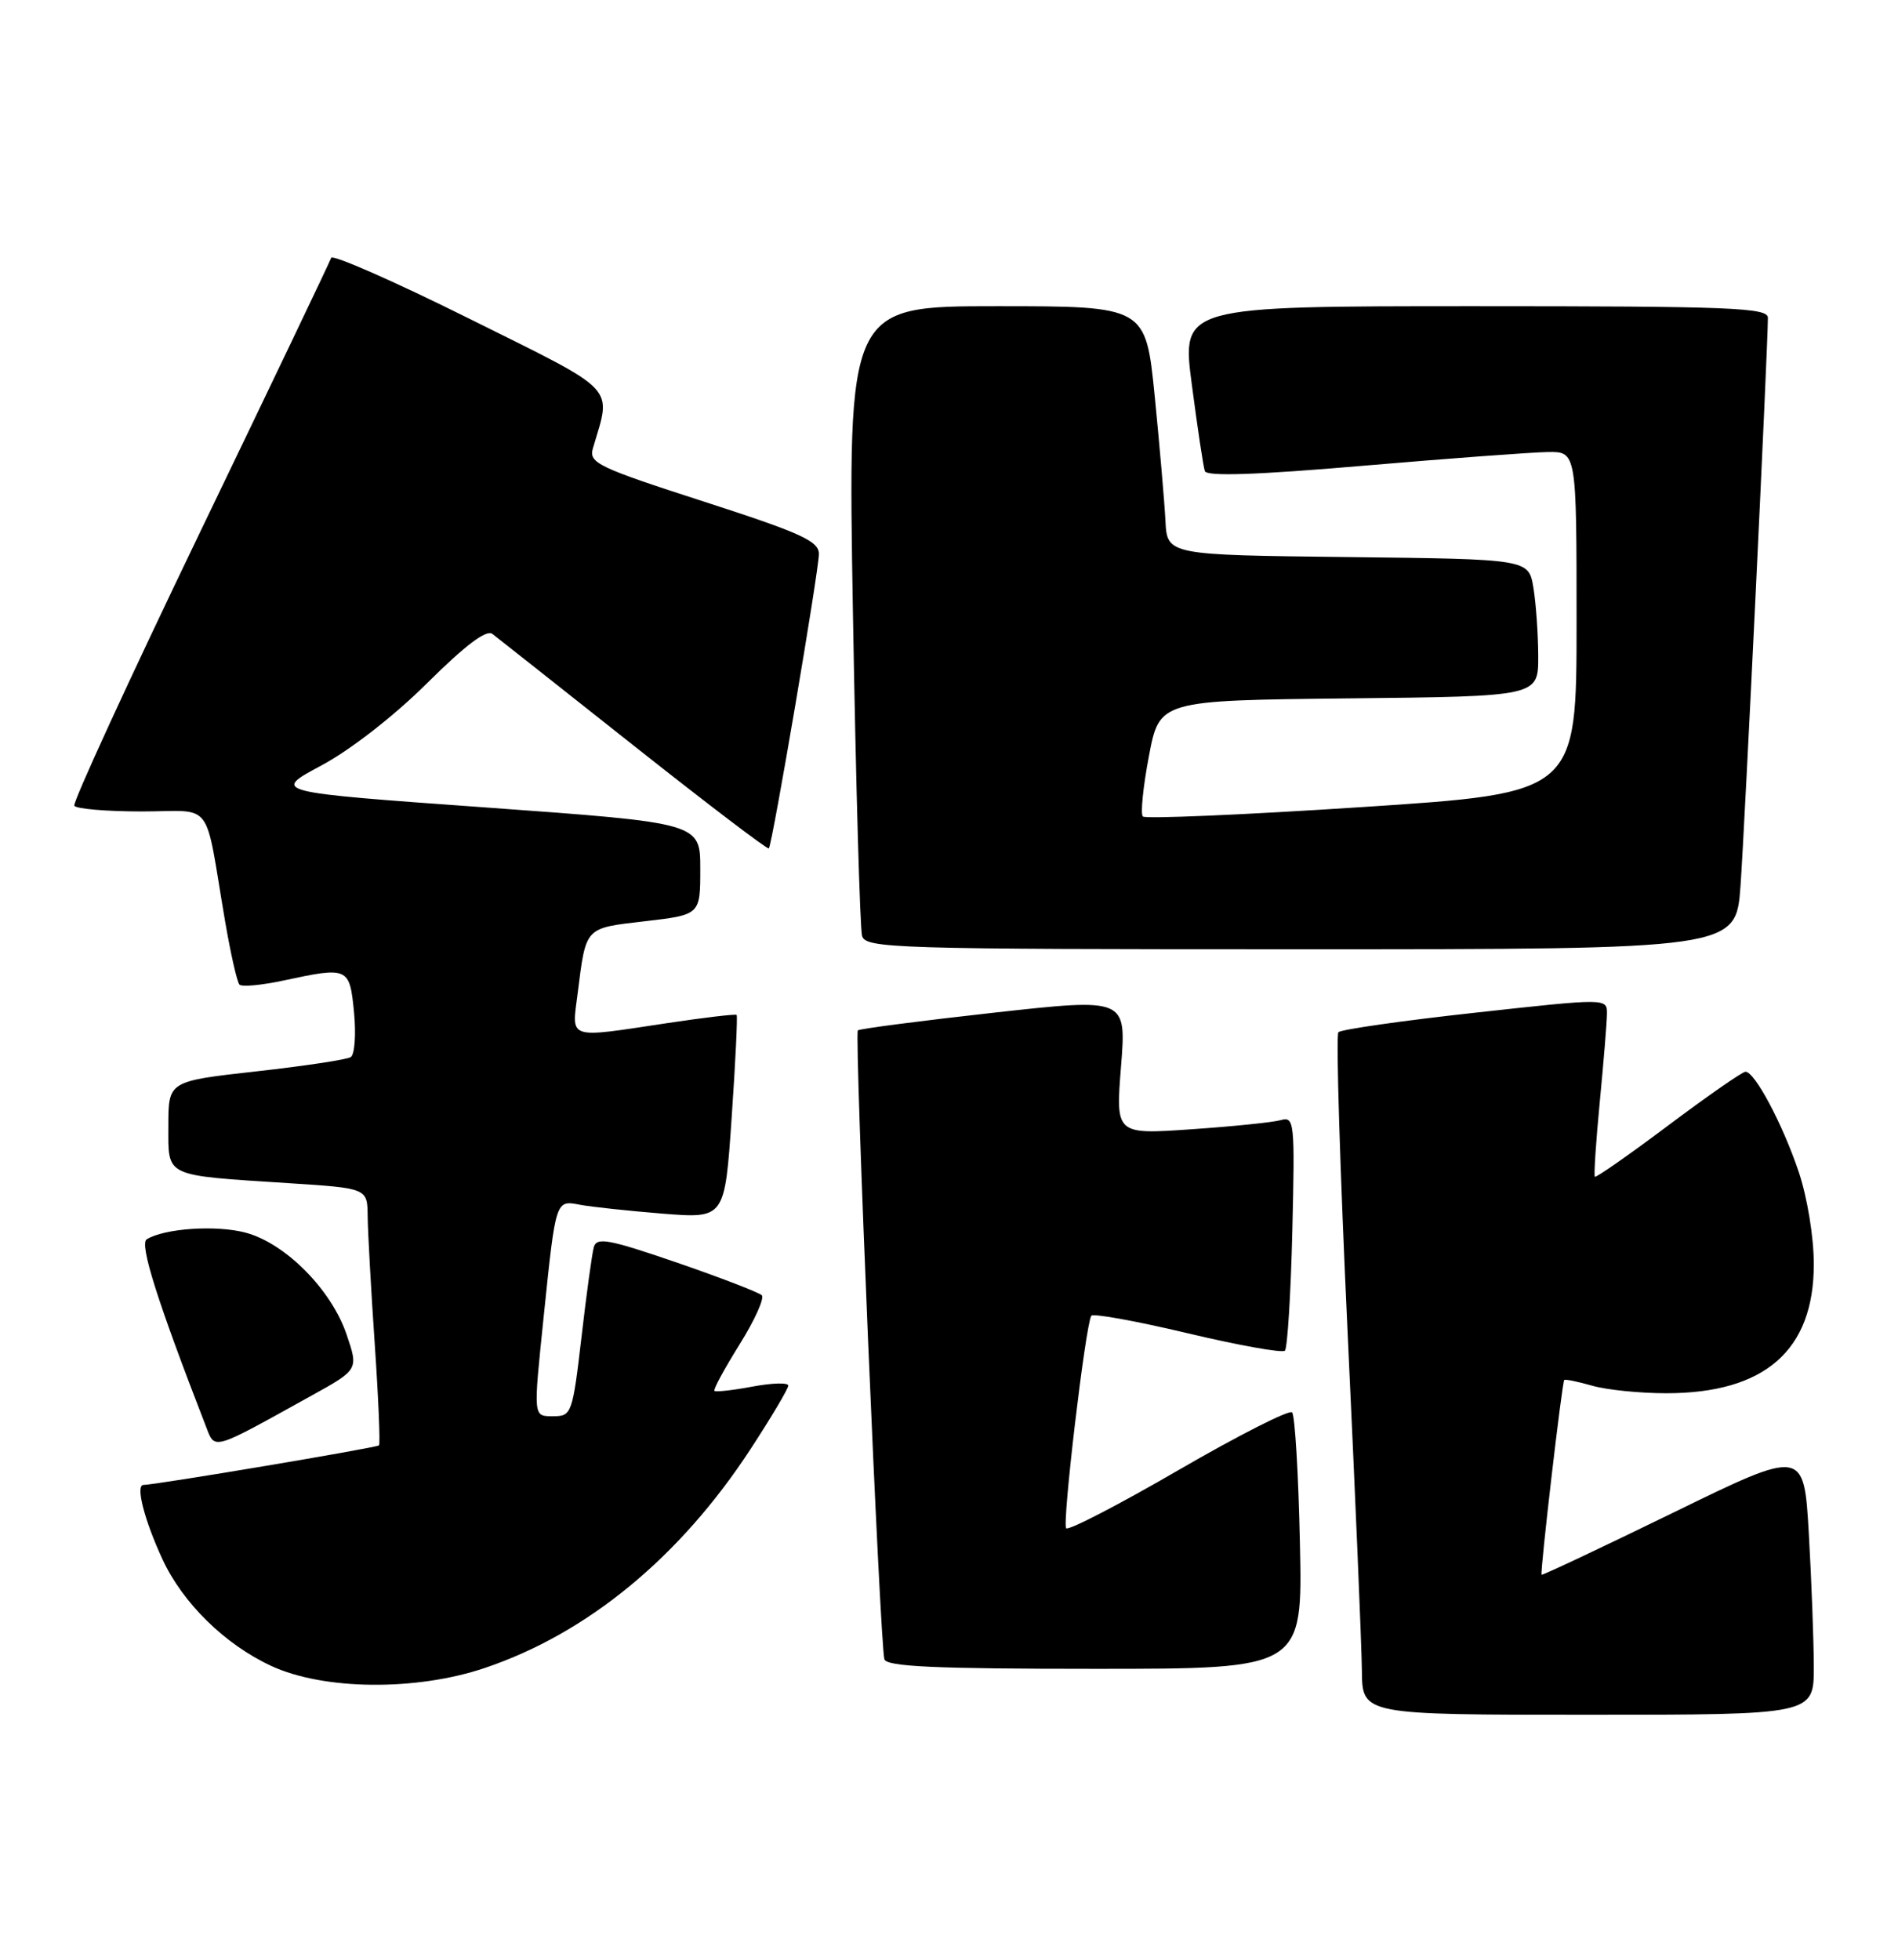 <?xml version="1.0" encoding="UTF-8" standalone="no"?>
<!DOCTYPE svg PUBLIC "-//W3C//DTD SVG 1.1//EN" "http://www.w3.org/Graphics/SVG/1.1/DTD/svg11.dtd" >
<svg xmlns="http://www.w3.org/2000/svg" xmlns:xlink="http://www.w3.org/1999/xlink" version="1.1" viewBox="0 0 248 256">
 <g >
 <path fill="currentColor"
d=" M 237.00 217.75 C 236.99 214.31 236.70 206.49 236.35 200.38 C 235.71 189.26 235.71 189.26 218.65 197.59 C 209.26 202.17 201.51 205.82 201.43 205.71 C 201.21 205.41 204.10 180.57 204.39 180.27 C 204.52 180.14 206.17 180.48 208.06 181.02 C 209.94 181.56 214.29 182.00 217.72 182.00 C 230.59 182.00 237.00 176.41 237.00 165.16 C 237.00 161.60 236.15 156.42 235.02 153.06 C 232.92 146.83 229.29 140.00 228.07 140.00 C 227.67 140.00 223.14 143.15 218.00 147.00 C 212.87 150.85 208.54 153.87 208.39 153.72 C 208.24 153.57 208.53 149.18 209.03 143.97 C 209.53 138.76 209.96 133.58 209.97 132.45 C 210.00 130.39 210.00 130.39 192.75 132.29 C 183.26 133.33 175.22 134.48 174.88 134.84 C 174.54 135.20 175.09 152.82 176.08 174.00 C 177.08 195.18 177.92 215.09 177.95 218.25 C 178.00 224.00 178.00 224.00 207.50 224.00 C 237.00 224.00 237.00 224.00 237.00 217.75 Z  M 63.28 217.91 C 76.72 213.40 88.84 203.43 98.06 189.31 C 100.78 185.15 103.00 181.41 103.00 181.00 C 103.00 180.59 100.90 180.65 98.33 181.13 C 95.77 181.61 93.53 181.86 93.35 181.69 C 93.18 181.51 94.66 178.79 96.63 175.63 C 98.61 172.47 99.91 169.58 99.54 169.20 C 99.16 168.83 94.16 166.90 88.44 164.93 C 79.52 161.87 77.96 161.58 77.59 162.92 C 77.35 163.79 76.62 169.11 75.97 174.75 C 74.83 184.55 74.67 185.00 72.39 185.00 C 69.62 185.00 69.66 185.40 71.06 171.79 C 72.63 156.65 72.59 156.77 75.79 157.38 C 77.28 157.66 82.15 158.18 86.60 158.54 C 94.70 159.18 94.70 159.18 95.60 146.01 C 96.10 138.76 96.39 132.72 96.25 132.58 C 96.11 132.44 92.06 132.92 87.25 133.64 C 73.97 135.64 74.70 135.88 75.48 129.75 C 76.59 121.00 76.34 121.27 84.29 120.34 C 91.50 119.50 91.50 119.50 91.50 113.50 C 91.50 107.50 91.50 107.50 63.50 105.48 C 35.50 103.47 35.50 103.47 42.00 99.99 C 45.80 97.96 51.56 93.47 55.84 89.21 C 60.79 84.30 63.56 82.20 64.34 82.81 C 64.98 83.30 73.30 89.88 82.84 97.43 C 92.38 104.98 100.30 111.01 100.46 110.83 C 100.92 110.29 107.00 74.52 107.00 72.37 C 107.00 70.68 104.68 69.63 91.93 65.51 C 78.12 61.05 76.91 60.47 77.47 58.57 C 79.91 50.28 80.99 51.41 61.36 41.65 C 51.58 36.78 43.43 33.20 43.27 33.69 C 43.11 34.18 35.39 50.32 26.13 69.54 C 16.87 88.77 9.48 104.84 9.71 105.25 C 9.93 105.66 13.90 106.00 18.51 106.00 C 28.07 106.00 26.65 104.13 29.40 120.28 C 30.13 124.55 30.98 128.31 31.29 128.62 C 31.61 128.94 34.17 128.70 36.98 128.10 C 45.54 126.26 45.68 126.33 46.26 132.25 C 46.54 135.14 46.34 137.77 45.83 138.09 C 45.31 138.42 39.74 139.26 33.44 139.96 C 22.00 141.24 22.00 141.24 22.00 147.04 C 22.00 153.84 21.27 153.49 37.75 154.56 C 48.00 155.22 48.00 155.22 48.04 158.86 C 48.06 160.86 48.47 168.35 48.96 175.49 C 49.45 182.64 49.70 188.63 49.52 188.81 C 49.21 189.12 20.45 193.95 18.73 193.98 C 17.69 194.01 18.87 198.59 21.22 203.67 C 23.87 209.40 29.36 214.79 35.42 217.61 C 42.25 220.79 54.31 220.92 63.28 217.91 Z  M 169.85 201.58 C 169.66 192.55 169.20 184.86 168.83 184.50 C 168.46 184.13 161.80 187.51 154.02 192.02 C 146.25 196.53 139.62 199.96 139.31 199.64 C 138.76 199.09 141.82 173.18 142.59 171.88 C 142.79 171.54 148.43 172.56 155.13 174.15 C 161.82 175.74 167.56 176.77 167.89 176.44 C 168.22 176.11 168.66 169.08 168.86 160.82 C 169.20 146.55 169.13 145.82 167.36 146.32 C 166.34 146.61 161.06 147.15 155.64 147.52 C 145.77 148.20 145.77 148.20 146.48 139.29 C 147.18 130.37 147.18 130.37 129.84 132.29 C 120.30 133.35 112.31 134.39 112.09 134.60 C 111.61 135.05 114.98 214.86 115.56 216.75 C 115.85 217.71 122.23 218.00 143.07 218.00 C 170.21 218.00 170.21 218.00 169.85 201.58 Z  M 40.67 182.33 C 46.85 178.91 46.85 178.91 45.28 174.31 C 43.29 168.46 37.31 162.43 32.12 161.03 C 28.30 160.00 21.50 160.45 19.17 161.89 C 18.19 162.50 20.57 170.01 26.89 186.28 C 28.12 189.45 27.52 189.62 40.67 182.33 Z  M 227.42 115.75 C 227.96 108.39 231.00 45.28 231.00 41.51 C 231.00 40.19 226.16 40.00 192.69 40.00 C 154.38 40.00 154.38 40.00 155.73 50.25 C 156.47 55.89 157.23 60.97 157.43 61.54 C 157.67 62.26 164.28 62.03 178.14 60.84 C 189.34 59.88 200.19 59.08 202.25 59.05 C 206.00 59.00 206.00 59.00 206.00 81.30 C 206.00 103.60 206.00 103.60 177.96 105.43 C 162.54 106.44 149.66 106.99 149.33 106.66 C 149.00 106.34 149.36 102.79 150.12 98.78 C 151.50 91.50 151.50 91.50 176.25 91.23 C 201.00 90.97 201.00 90.97 200.99 85.73 C 200.98 82.85 200.70 78.82 200.36 76.77 C 199.74 73.04 199.74 73.04 176.12 72.77 C 152.50 72.50 152.50 72.50 152.28 68.00 C 152.15 65.53 151.52 58.21 150.88 51.75 C 149.70 40.00 149.70 40.00 130.23 40.00 C 110.76 40.00 110.76 40.00 111.45 80.25 C 111.83 102.39 112.37 121.29 112.64 122.25 C 113.10 123.89 116.70 124.00 169.98 124.00 C 226.82 124.00 226.82 124.00 227.42 115.75 Z "/>
</g>
</svg>